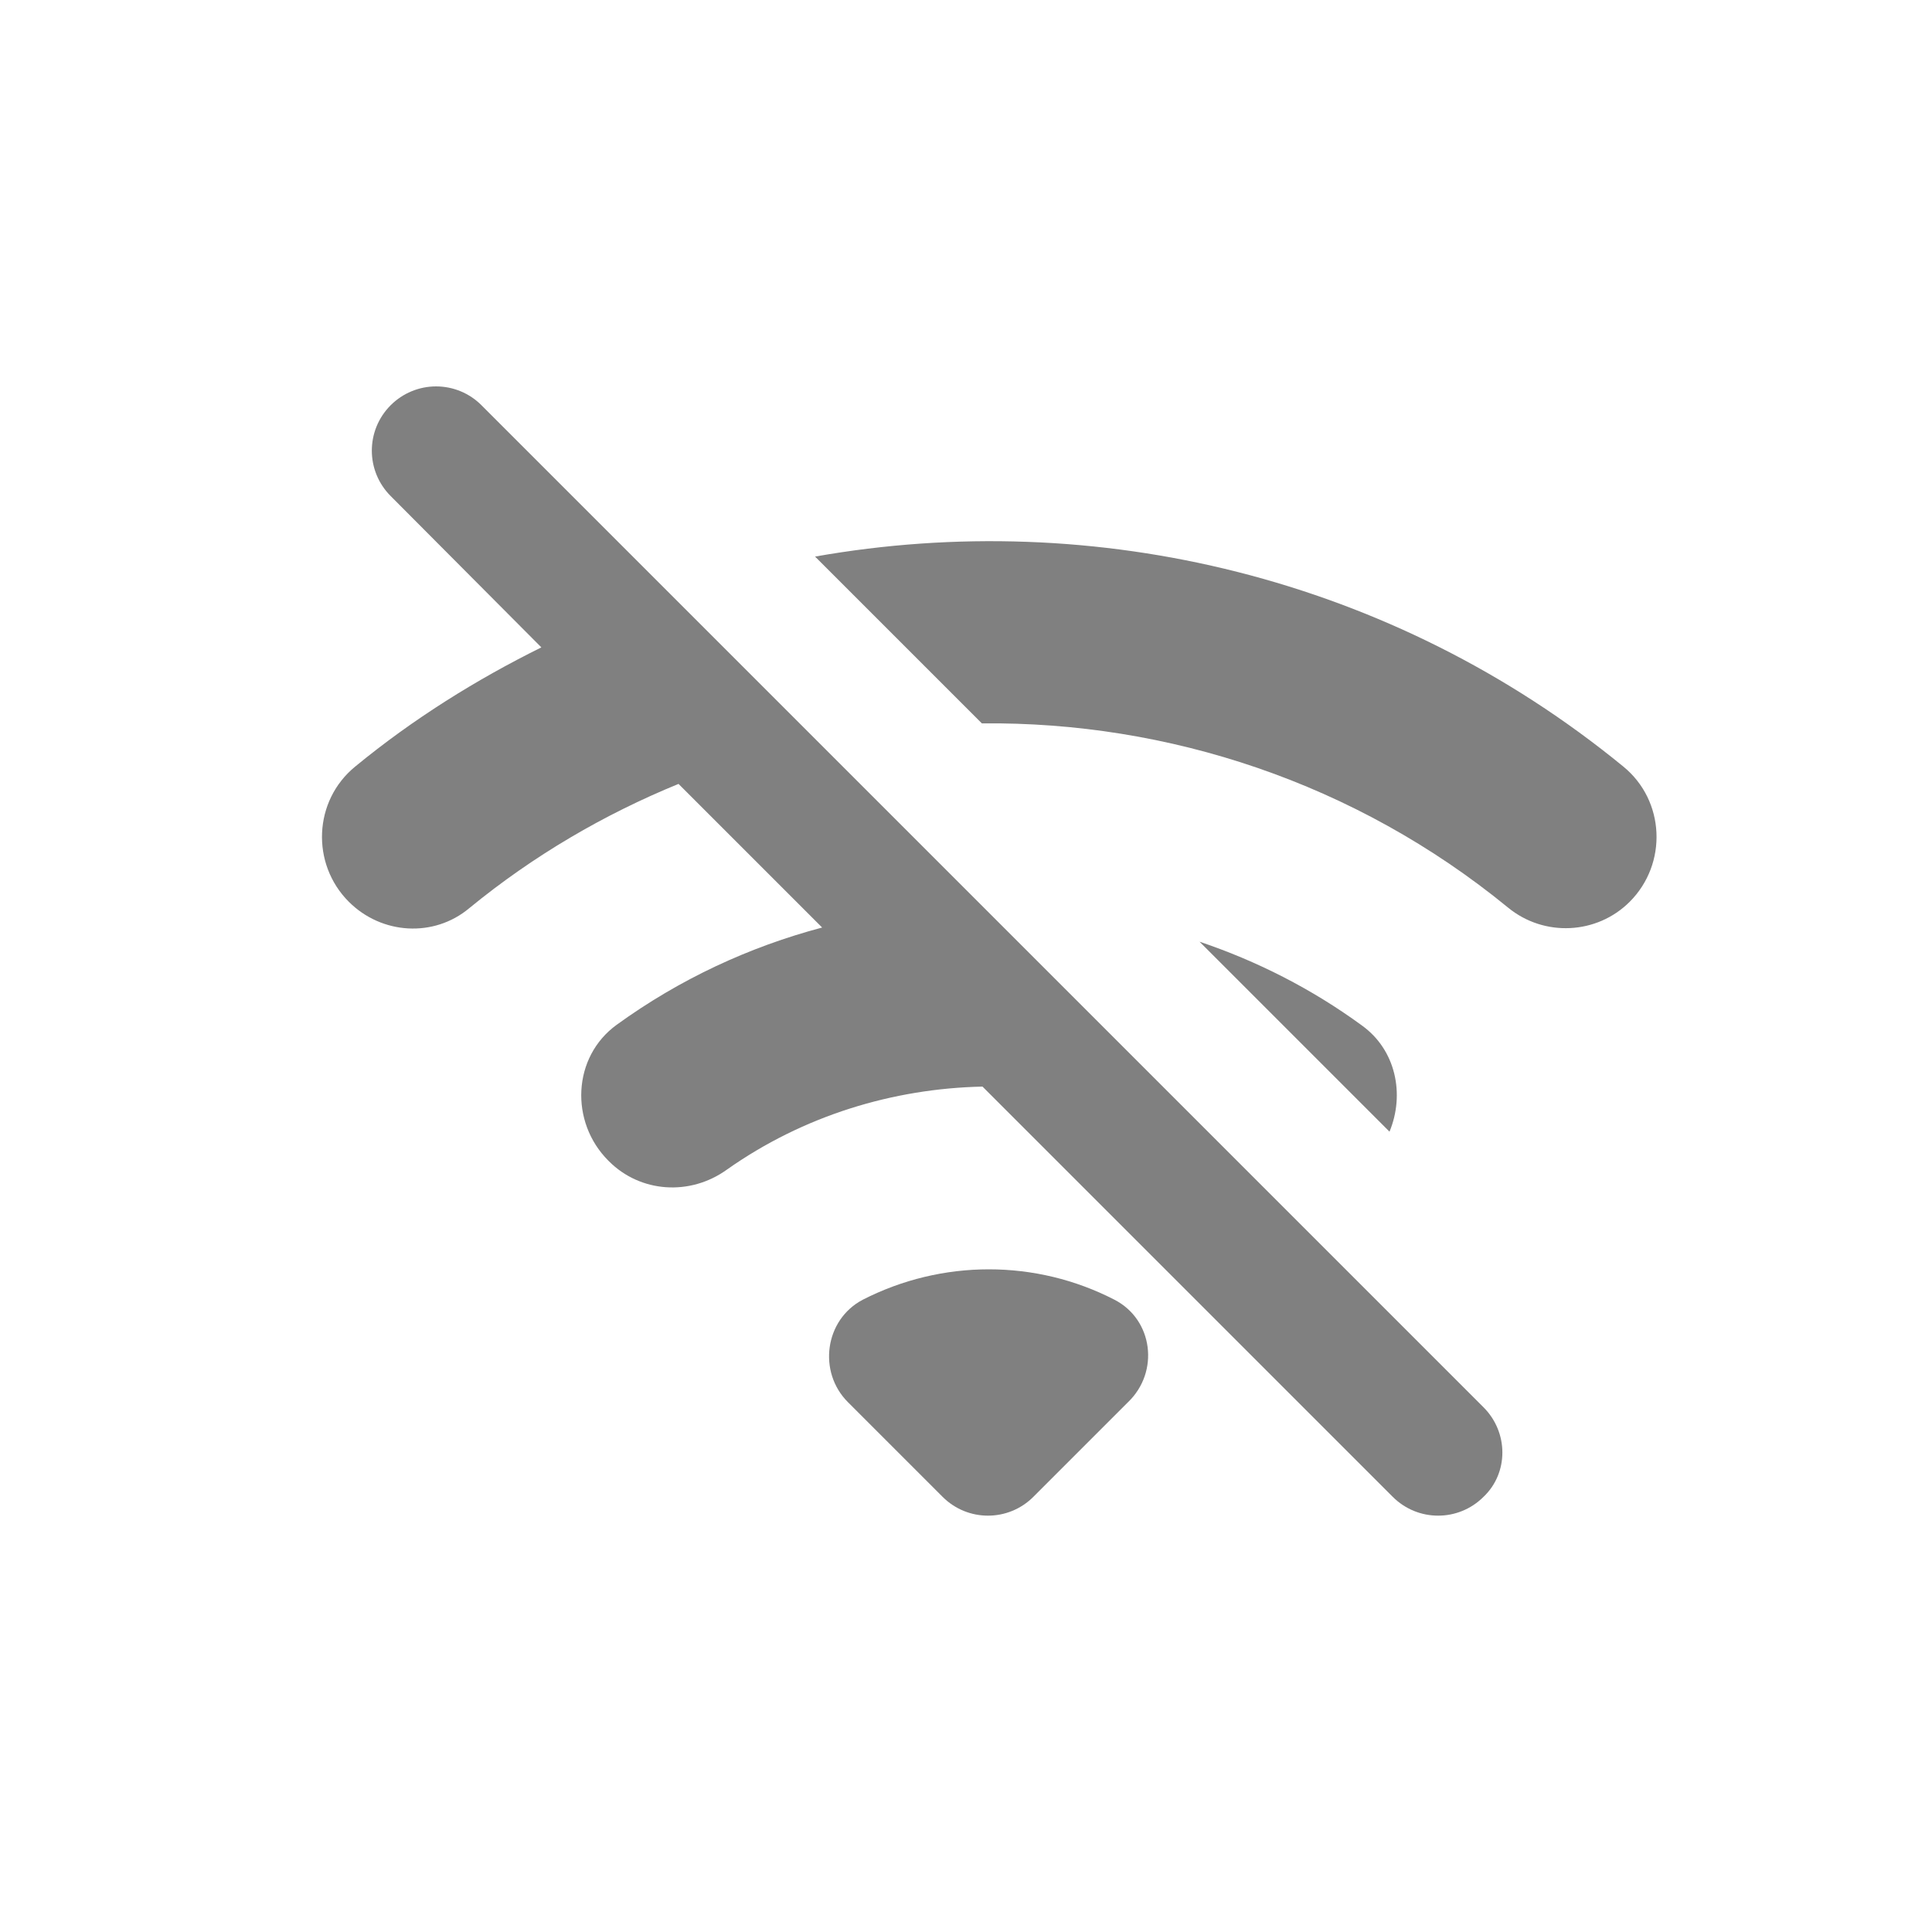 <svg width="24" height="24" viewBox="0 0 24 24" fill="none" xmlns="http://www.w3.org/2000/svg">
<path fill-rule="evenodd" clip-rule="evenodd" d="M18.733 11.274C19.181 11.642 19.837 11.61 20.245 11.202C20.717 10.73 20.685 9.946 20.165 9.522C17.293 7.17 13.605 6.298 10.125 6.914L12.197 8.986C14.509 8.962 16.837 9.722 18.733 11.274ZM16.917 12.738C16.293 12.282 15.613 11.938 14.901 11.698L17.261 14.058C17.453 13.594 17.341 13.042 16.917 12.738ZM13.845 16.146C12.869 15.642 11.701 15.642 10.717 16.146C10.245 16.394 10.157 17.042 10.533 17.418L11.709 18.594C12.021 18.906 12.525 18.906 12.837 18.594L14.013 17.418C14.405 17.042 14.325 16.394 13.845 16.146ZM18.429 17.482L5.981 5.034C5.832 4.884 5.629 4.8 5.417 4.8C5.206 4.8 5.003 4.884 4.853 5.034C4.541 5.346 4.541 5.85 4.853 6.162L6.725 8.042C5.917 8.442 5.133 8.93 4.413 9.522C3.893 9.946 3.861 10.73 4.333 11.202C4.741 11.61 5.389 11.65 5.829 11.282C6.629 10.626 7.509 10.114 8.429 9.738L10.213 11.522C9.309 11.762 8.445 12.162 7.661 12.73C7.109 13.13 7.077 13.938 7.557 14.418L7.565 14.426C7.957 14.818 8.573 14.858 9.029 14.53C9.981 13.858 11.093 13.522 12.205 13.498L17.301 18.594C17.613 18.906 18.117 18.906 18.429 18.594C18.741 18.298 18.741 17.794 18.429 17.482Z" fill="#808080"/>
</svg>
